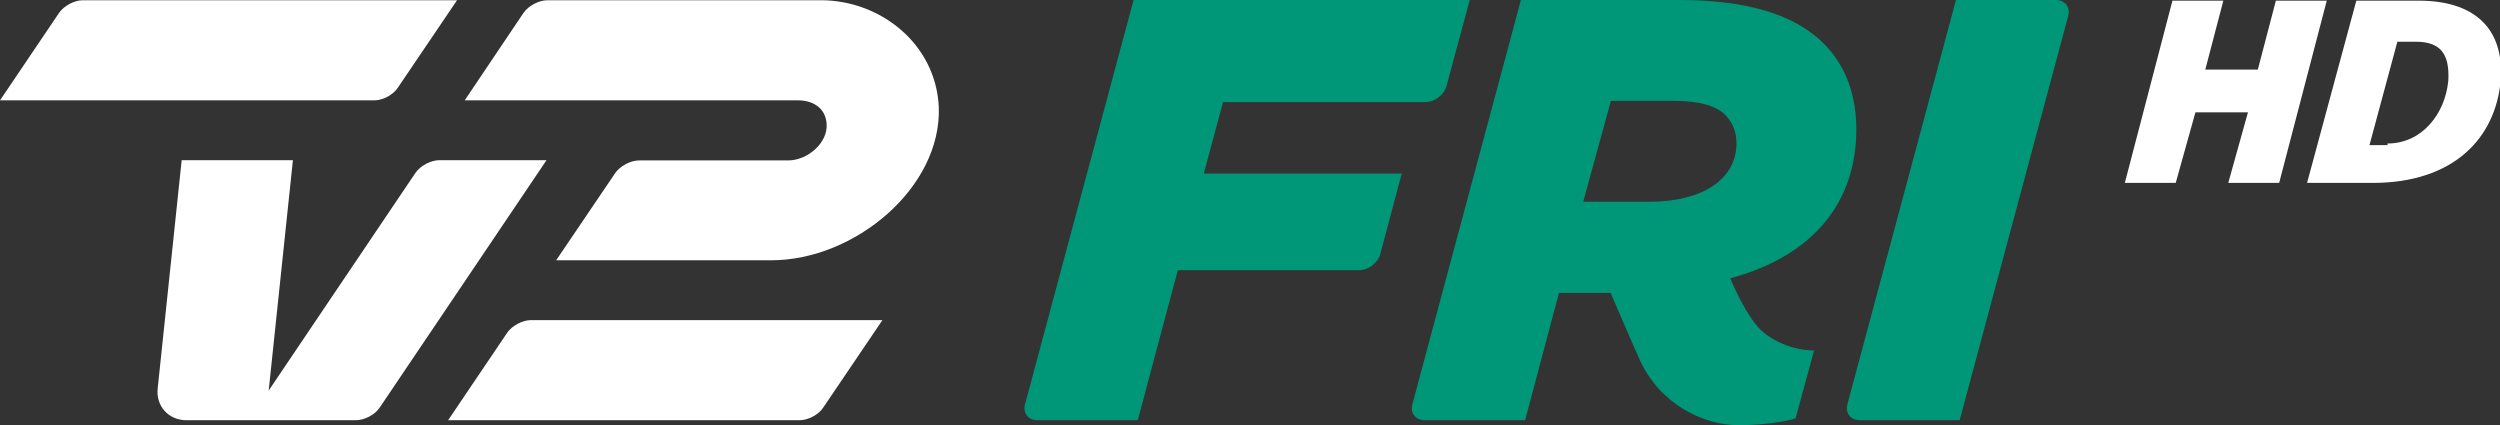 <svg enable-background="new 0 0 1011.4 172" version="1.1" viewBox="0 0 1011.4 172" xml:space="preserve" xmlns="http://www.w3.org/2000/svg">
<rect x="0" y="0" width="1011.4" height="172" fill="#333333" stroke="none"/>
<g fill="#fff">
	<path d="m332.2 0.1h-110.8c-3.4 0-7.7 2.3-9.6 5.1l-23.8 35.4h135.2c5.4 0.1 10.6 2.8 11.2 9.2 0.8 7.9-7.7 15.1-15.5 15.1h-60.4c-3.4 0-7.7 2.3-9.6 5.1l-23.9 35.3h87c33.9 0 69-29.5 67.8-62-1.2-25.7-23.8-43.2-47.6-43.2"/>
	<path d="m151.5 40.6h-151.5l23.9-35.4c1.9-2.8 6.2-5.1 9.5-5.1h151.5l-23.9 35.3c-1.8 2.9-6.1 5.2-9.5 5.2"/>
	<path d="m63.8 157.1 9.7-92.3h45l-9.8 93.2 59.4-88.1c1.9-2.8 6.2-5.1 9.6-5.1h43.4l-67.5 100.1c-1.9 2.9-6.2 5.1-9.6 5.1h-68.6c-7.2 0-12.4-5.7-11.6-12.9"/>
	<path d="m323.5 170h-142.2l23.9-35.4c1.9-2.8 6.2-5.1 9.6-5.1h142.2l-23.9 35.3c-1.9 3-6.2 5.2-9.6 5.2"/>
</g>
<g fill="#009678">
	<path d="M831.7,0c3.7,0,6,2.9,5,6.5L792.8,170h-40.4c-3.7,0-6-2.9-5-6.5L791.3,0H831.7z"/>
	<path d="m571.4 163.5 43.9-163.5h64.1c28.4 0 47.1 6.3 58.5 17.7 9 9 13.1 21.1 13.1 34.7 0 28.4-16.3 50.8-51 60.2 0 0 6.7 16.6 13.7 22.1 7.7 6 16.1 7.1 20.2 7.1l-7.5 27.5s-8.6 2.7-23.1 2.7c-14.3 0-31.9-8.6-40-26.6-3.3-7.3-11.7-26.9-11.7-26.9h-20.9l-13.7 51.5h-40.6c-3.7 0-6-2.9-5-6.5zm96.1-81.9c21.1 0 35-9 35-23.6 0-4.6-1.5-8.3-4.4-11.4-3.9-3.9-10.9-5.8-20.9-5.8h-25.5l-11.2 40.8h27z"/>
	<path d="m594.6 0-9.4 34.8c-1 3.6-4.8 6.5-8.5 6.5h-81.9l-7.8 28.9h80.1l-8.7 32.6c-1 3.6-4.8 6.5-8.5 6.5h-73.4l-16.2 60.7h-40.6c-3.7 0-6-2.9-5-6.5l43.9-163.5h136z"/>
</g>
<g transform="matrix(6.642 0 0 6.642 -43.026 -147.85)" fill="#fff">
	<path d="m138.8 22.3h3.1l-1.1 4.2h3.2l1.1-4.2h3.1l-2.9 11.1h-3.1l1.2-4.3h-3.2l-1.2 4.3h-3.1l2.9-11.1z"/>
	<path d="m151.9 31c2.1 0 3.5-1.8 3.7-3.8 0.1-1.7-0.5-2.4-2-2.4h-1.1l-1.7 6.3h1.1zm-1.9-8.7h3.8c3.3 0 5.2 1.6 5 4.8-0.3 3.6-2.9 6.3-7.8 6.3h-4l3-11.1z"/>
</g>
</svg>
